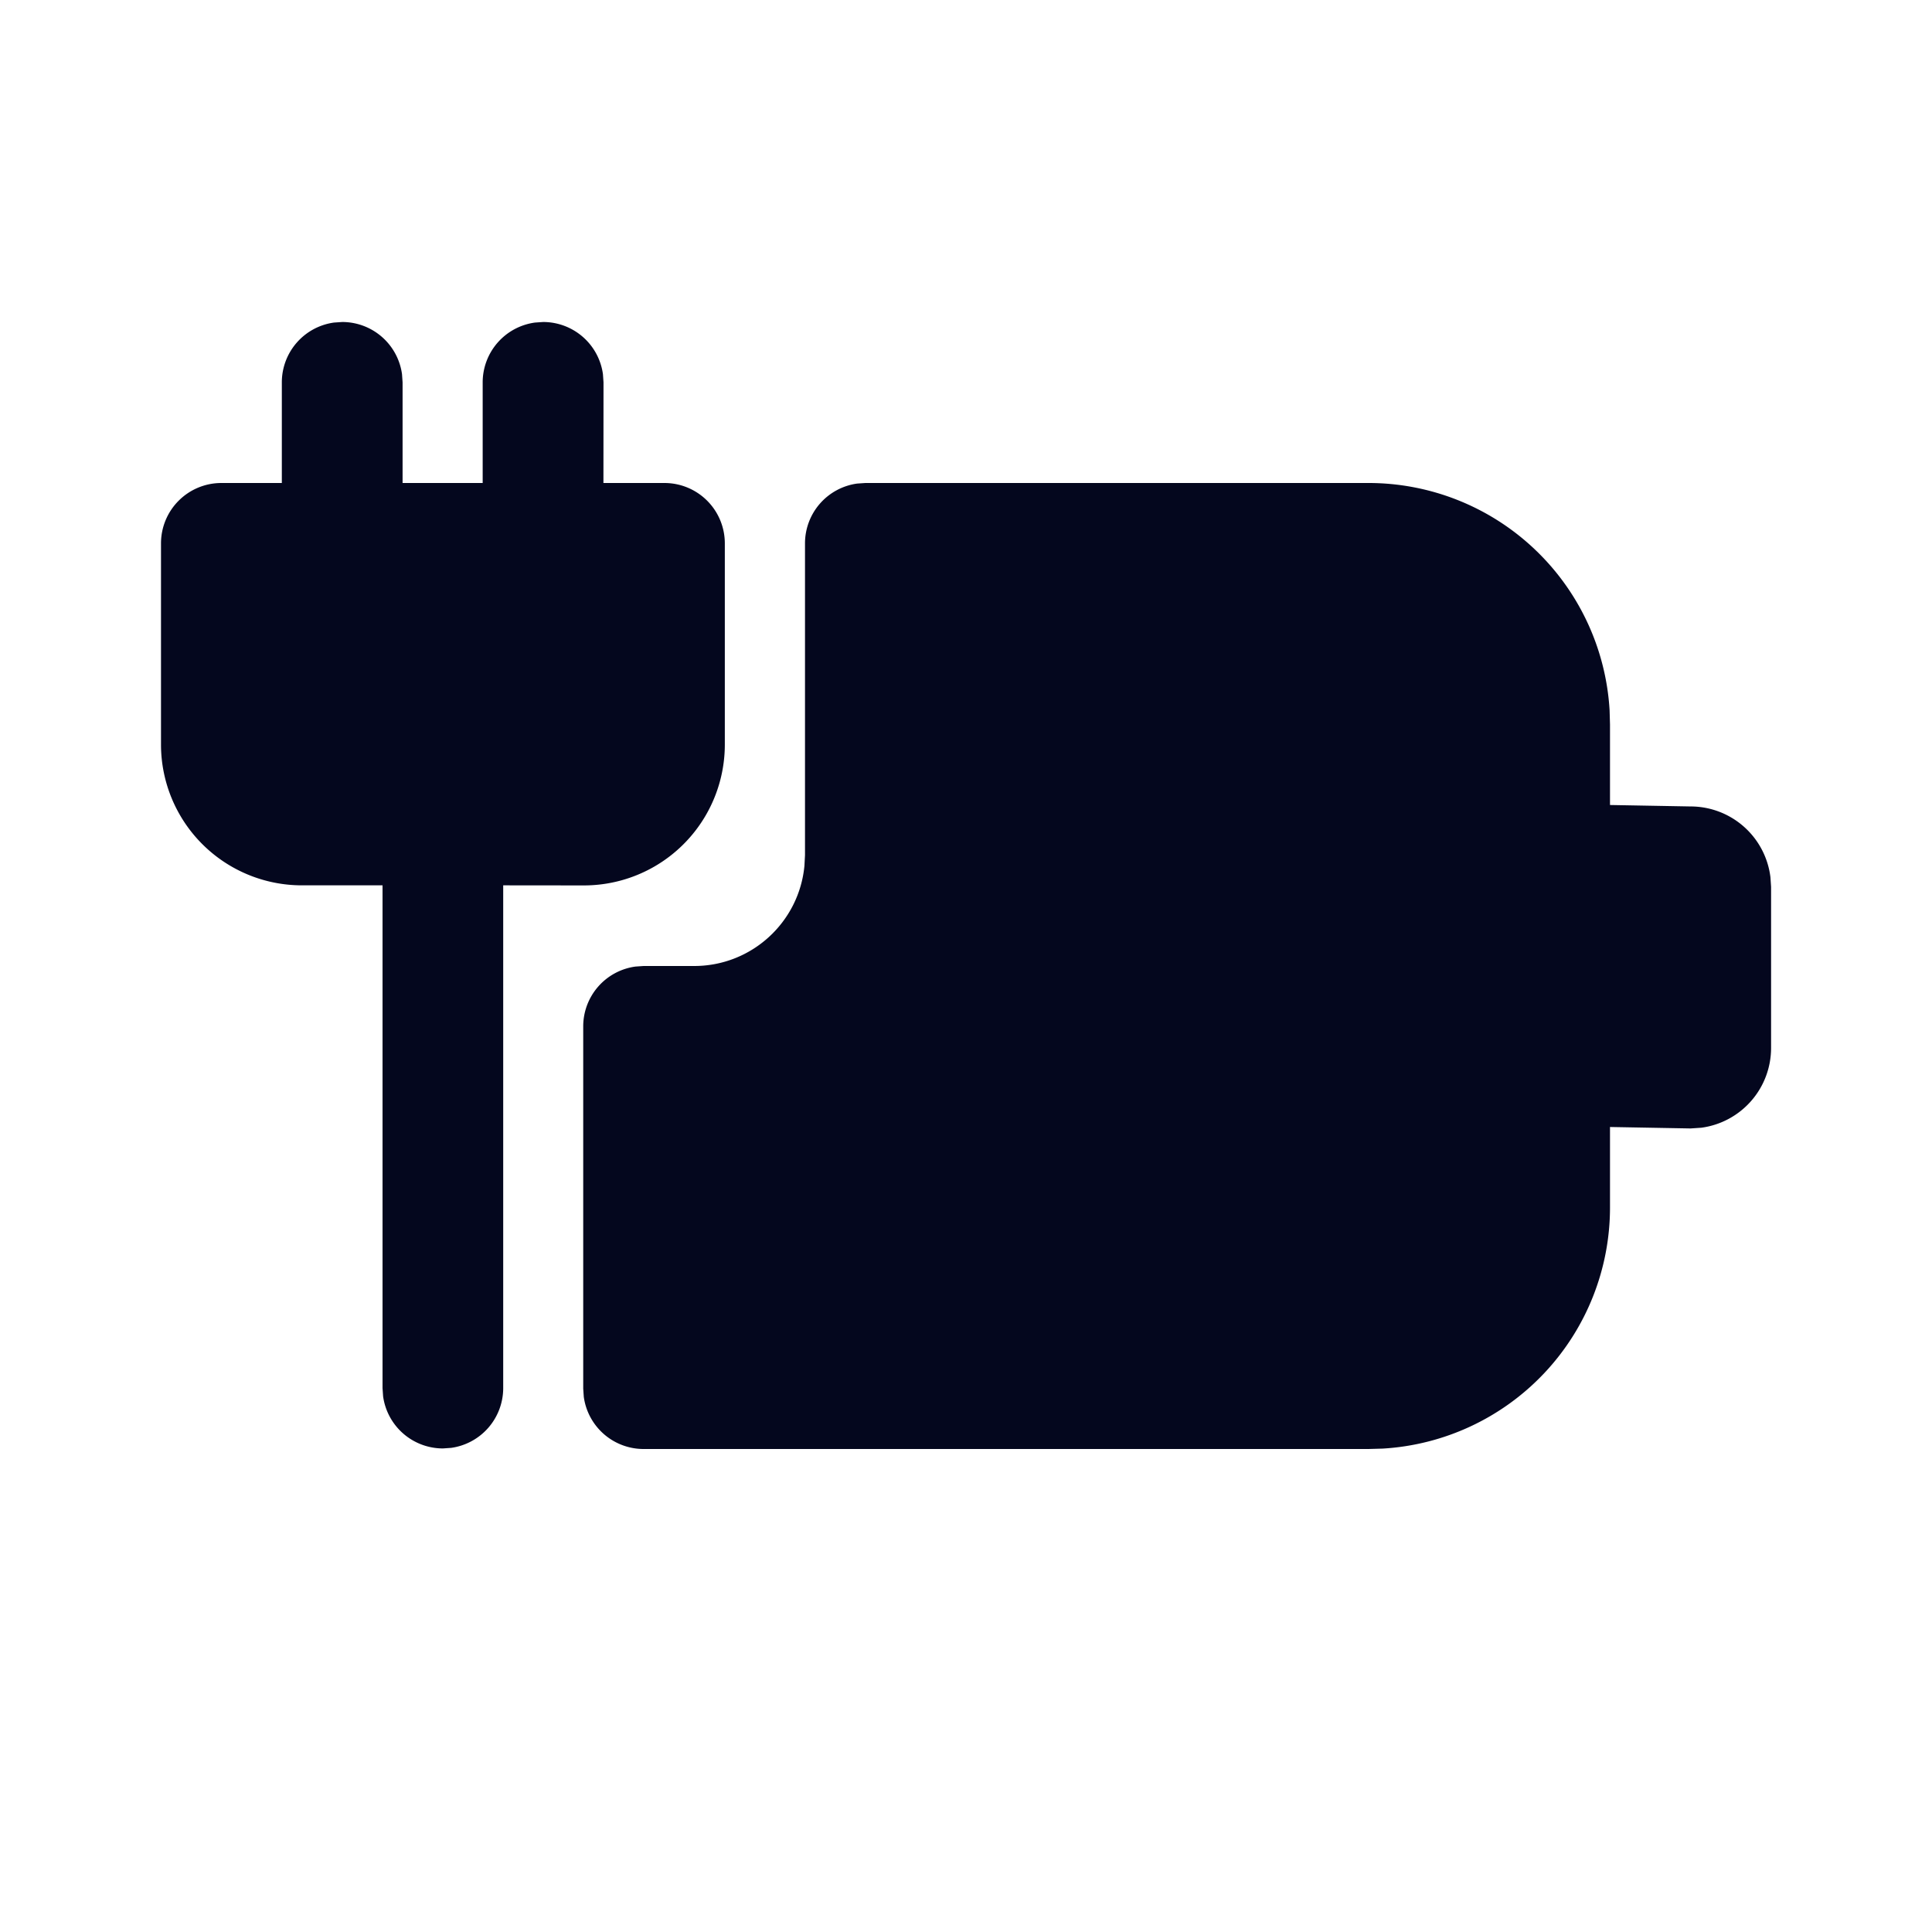 <svg xmlns="http://www.w3.org/2000/svg" width="24" height="24" fill="none"><path fill="#04071E" d="M10.75 6H17a3 3 0 0 1 2.995 2.824L20 9v1l1 .018a1 1 0 0 1 .993.879l.008.12v2a1 1 0 0 1-.866.992l-.134.009L20 14v1a3 3 0 0 1-2.824 2.995L17 18H7.995a.75.75 0 0 1-.743-.648l-.007-.102v-4.5a.75.75 0 0 1 .649-.743L7.995 12h.628c.716 0 1.304-.546 1.37-1.245l.007-.132V6.75a.75.75 0 0 1 .648-.743zH17zM6.645 4.007 6.747 4a.75.75 0 0 1 .743.648l.007.102L7.496 6h.758a.75.75 0 0 1 .75.75v2.499a1.75 1.75 0 0 1-1.75 1.75l-1.003-.001v6.245a.75.75 0 0 1-.647.743l-.102.007a.75.75 0 0 1-.743-.648l-.007-.102v-6.245H3.75A1.75 1.75 0 0 1 2 9.249V6.75A.75.75 0 0 1 2.75 6h.751V4.75a.75.75 0 0 1 .648-.743L4.251 4a.75.75 0 0 1 .743.648l.007.102V6h.995V4.75a.75.75 0 0 1 .65-.743l.1-.007z"/></svg>